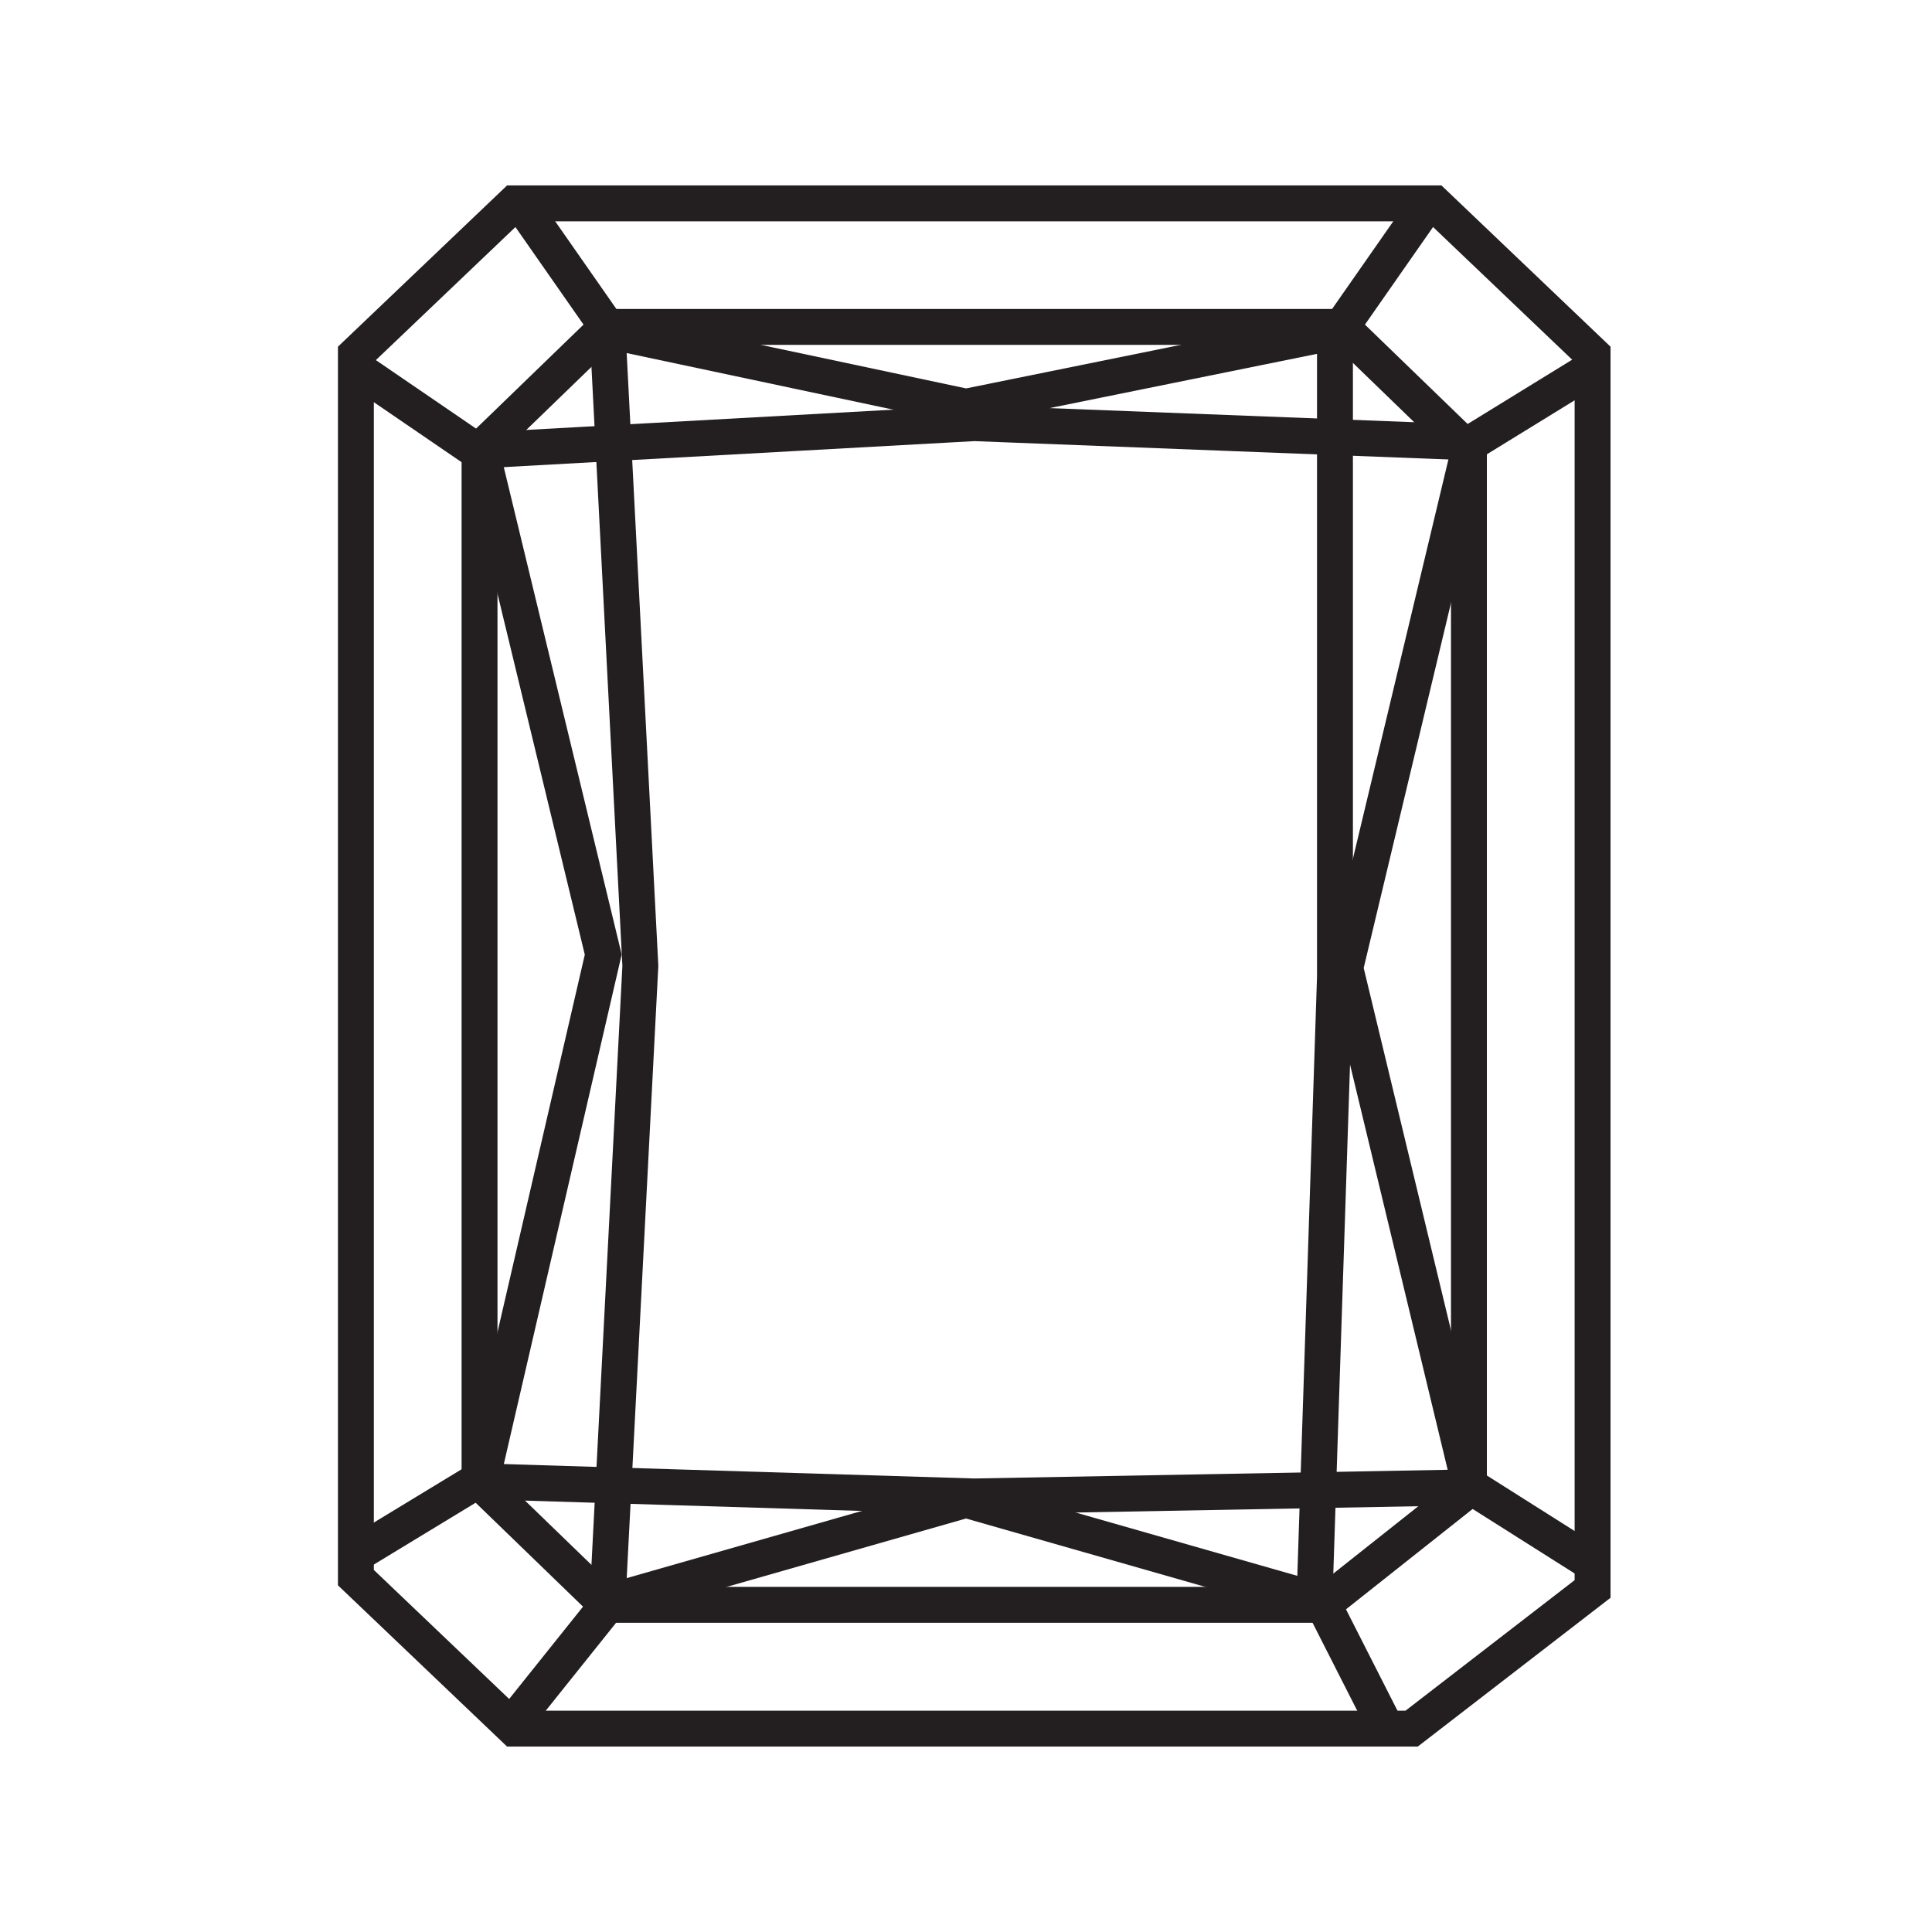 <svg width="38" height="38" viewBox="0 0 38 38" fill="none" xmlns="http://www.w3.org/2000/svg">
<path fill-rule="evenodd" clip-rule="evenodd" d="M7 6.97L10.115 4H28.21L31.324 6.97V31.253L27.765 34H10.115L7 31.03V6.97Z" stroke="#231F20" stroke-width="0.706"/>
<path fill-rule="evenodd" clip-rule="evenodd" d="M9.432 8.855L11.938 6.43H26.386L28.892 8.855V29.287L26.017 31.565H11.938L9.432 29.14V8.855Z" stroke="#231F20" stroke-width="0.706"/>
<path d="M10.243 4L11.998 6.514L19 8L26.326 6.514L28.081 4" stroke="#231F20" stroke-width="0.706"/>
<path d="M10 34L12 31.5L19 29.5L26 31.5L27.27 34" stroke="#231F20" stroke-width="0.706"/>
<path d="M7 7.242L9.373 8.864L19.162 8.323L28.951 8.702L31.324 7.242" stroke="#231F20" stroke-width="0.706"/>
<path d="M7 30.574L9.373 29.133L19.162 29.433L28.951 29.253L31.324 30.754" stroke="#231F20" stroke-width="0.706"/>
<path d="M9.5 29L11.865 18.775L9.5 9" stroke="#231F20" stroke-width="0.706"/>
<path d="M28.892 8.867L26.459 19.039L28.892 29.137" stroke="#231F20" stroke-width="0.706"/>
<path d="M11.946 6.43L12.595 18.997L11.946 31.565" stroke="#231F20" stroke-width="0.706"/>
<path d="M26.257 6.43V19.218L25.851 31.565" stroke="#231F20" stroke-width="0.706"/>
</svg>
